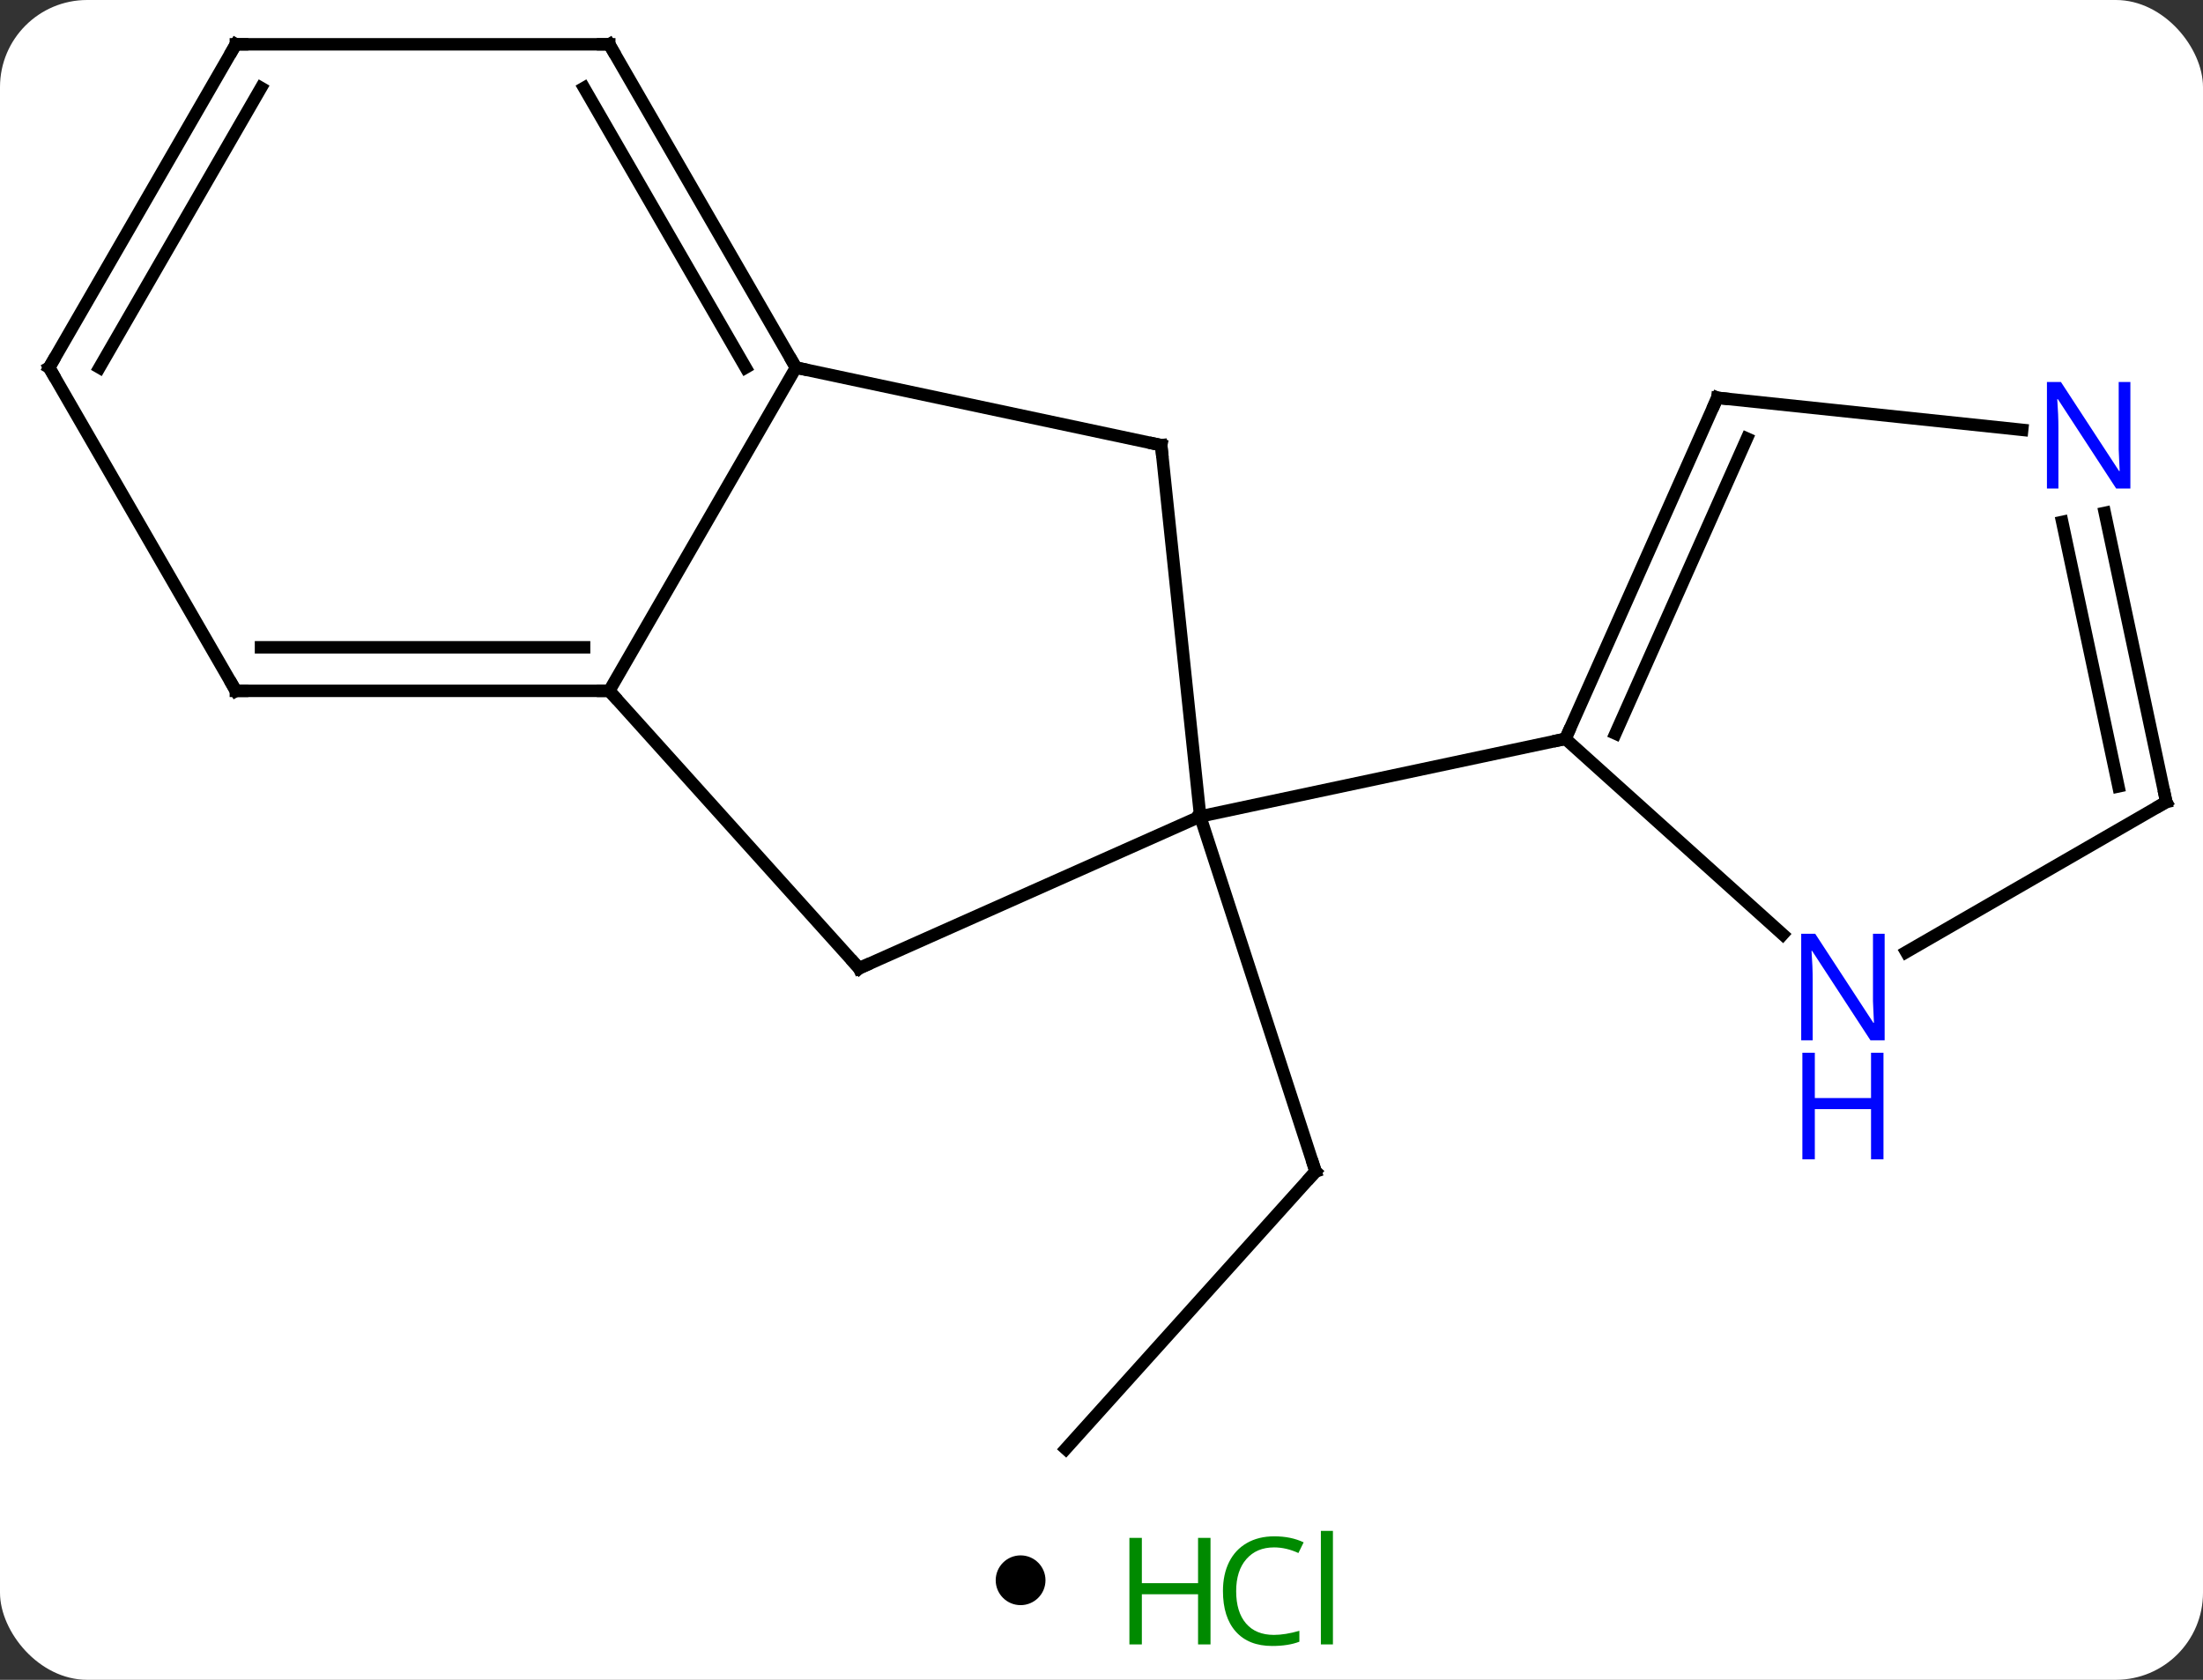<svg width="177" viewBox="0 0 177 135" style="fill-opacity:1; color-rendering:auto; color-interpolation:auto; text-rendering:auto; stroke:black; stroke-linecap:square; stroke-miterlimit:10; shape-rendering:auto; stroke-opacity:1; fill:black; stroke-dasharray:none; font-weight:normal; stroke-width:1; font-family:'Open Sans'; font-style:normal; stroke-linejoin:miter; font-size:12; stroke-dashoffset:0; image-rendering:auto;" height="135" class="cas-substance-image" xmlns:xlink="http://www.w3.org/1999/xlink" xmlns="http://www.w3.org/2000/svg"><rect x="0" y="0" width="177" height="135" fill="#333333" stroke="none"/><svg class="cas-substance-single-component"><rect y="0" x="0" width="177" stroke="none" ry="7" rx="7" height="135" fill="white" class="cas-substance-group"/><svg y="0" x="0" width="177" viewBox="0 0 177 120" style="fill:black;" height="120" class="cas-substance-single-component-image"><svg><g><g transform="translate(89,60)" style="text-rendering:geometricPrecision; color-rendering:optimizeQuality; color-interpolation:linearRGB; stroke-linecap:butt; image-rendering:optimizeQuality;"><line y2="56.439" y1="34.146" x2="-3.372" x1="16.701" style="fill:none;"/><line y2="5.613" y1="34.146" x2="7.431" x1="16.701" style="fill:none;"/><line y2="17.817" y1="5.613" x2="-19.977" x1="7.431" style="fill:none;"/><line y2="-24.222" y1="5.613" x2="4.296" x1="7.431" style="fill:none;"/><line y2="-0.624" y1="5.613" x2="36.774" x1="7.431" style="fill:none;"/><line y2="-4.479" y1="17.817" x2="-40.05" x1="-19.977" style="fill:none;"/><line y2="-30.459" y1="-24.222" x2="-25.05" x1="4.296" style="fill:none;"/><line y2="-30.459" y1="-4.479" x2="-25.05" x1="-40.05" style="fill:none;"/><line y2="-4.479" y1="-4.479" x2="-70.05" x1="-40.05" style="fill:none;"/><line y2="-7.979" y1="-7.979" x2="-68.029" x1="-42.071" style="fill:none;"/><line y2="-56.439" y1="-30.459" x2="-40.05" x1="-25.05" style="fill:none;"/><line y2="-52.939" y1="-30.459" x2="-42.071" x1="-29.091" style="fill:none;"/><line y2="-30.459" y1="-4.479" x2="-85.05" x1="-70.05" style="fill:none;"/><line y2="-56.439" y1="-56.439" x2="-70.05" x1="-40.05" style="fill:none;"/><line y2="-56.439" y1="-30.459" x2="-70.05" x1="-85.05" style="fill:none;"/><line y2="-52.939" y1="-30.459" x2="-68.029" x1="-81.009" style="fill:none;"/><line y2="-28.029" y1="-0.624" x2="48.978" x1="36.774" style="fill:none;"/><line y2="-24.759" y1="-1.046" x2="51.353" x1="40.793" style="fill:none;"/><line y2="15.093" y1="-0.624" x2="54.232" x1="36.774" style="fill:none;"/><line y2="-25.455" y1="-28.029" x2="73.472" x1="48.978" style="fill:none;"/><line y2="4.449" y1="16.514" x2="85.05" x1="64.154" style="fill:none;"/><line y2="4.449" y1="-18.782" x2="85.05" x1="80.112" style="fill:none;"/><line y2="3.2" y1="-18.054" x2="81.206" x1="76.689" style="fill:none;"/><path style="fill:none; stroke-miterlimit:5;" d="M16.366 34.518 L16.701 34.146 L16.547 33.67"/><path style="fill:none; stroke-miterlimit:5;" d="M-19.52 17.614 L-19.977 17.817 L-20.311 17.445"/><path style="fill:none; stroke-miterlimit:5;" d="M4.348 -23.725 L4.296 -24.222 L3.807 -24.326"/><path style="fill:none; stroke-miterlimit:5;" d="M-40.55 -4.479 L-40.05 -4.479 L-39.715 -4.107"/><path style="fill:none; stroke-miterlimit:5;" d="M-25.3 -30.892 L-25.05 -30.459 L-24.561 -30.355"/><path style="fill:none; stroke-miterlimit:5;" d="M-69.55 -4.479 L-70.05 -4.479 L-70.3 -4.912"/><path style="fill:none; stroke-miterlimit:5;" d="M-39.8 -56.006 L-40.05 -56.439 L-40.55 -56.439"/><path style="fill:none; stroke-miterlimit:5;" d="M-84.8 -30.026 L-85.05 -30.459 L-84.8 -30.892"/><path style="fill:none; stroke-miterlimit:5;" d="M-69.55 -56.439 L-70.05 -56.439 L-70.3 -56.006"/><path style="fill:none; stroke-miterlimit:5;" d="M36.977 -1.081 L36.774 -0.624 L36.285 -0.52"/><path style="fill:none; stroke-miterlimit:5;" d="M48.775 -27.572 L48.978 -28.029 L49.475 -27.977"/></g><g transform="translate(89,60)" style="stroke-linecap:butt; fill:rgb(0,5,255); text-rendering:geometricPrecision; color-rendering:optimizeQuality; image-rendering:optimizeQuality; font-family:'Open Sans'; stroke:rgb(0,5,255); color-interpolation:linearRGB; stroke-miterlimit:5;"><path style="stroke:none;" d="M62.422 23.605 L61.281 23.605 L56.593 16.418 L56.547 16.418 Q56.64 17.683 56.64 18.73 L56.64 23.605 L55.718 23.605 L55.718 15.043 L56.843 15.043 L61.515 22.199 L61.562 22.199 Q61.562 22.043 61.515 21.183 Q61.468 20.324 61.484 19.949 L61.484 15.043 L62.422 15.043 L62.422 23.605 Z"/><path style="stroke:none;" d="M62.328 33.168 L61.328 33.168 L61.328 29.137 L56.812 29.137 L56.812 33.168 L55.812 33.168 L55.812 24.605 L56.812 24.605 L56.812 28.246 L61.328 28.246 L61.328 24.605 L62.328 24.605 L62.328 33.168 Z"/><path style="stroke:none;" d="M82.165 -20.738 L81.024 -20.738 L76.336 -27.925 L76.29 -27.925 Q76.383 -26.66 76.383 -25.613 L76.383 -20.738 L75.461 -20.738 L75.461 -29.3 L76.586 -29.3 L81.258 -22.144 L81.305 -22.144 Q81.305 -22.3 81.258 -23.16 Q81.211 -24.019 81.227 -24.394 L81.227 -29.3 L82.165 -29.3 L82.165 -20.738 Z"/><path style="fill:none; stroke:black;" d="M84.617 4.699 L85.05 4.449 L84.946 3.96"/></g></g></svg></svg><svg y="120" x="80" class="cas-substance-saf"><svg y="5" x="0" width="4" style="fill:black;" height="4" class="cas-substance-saf-dot"><circle stroke="none" r="2" fill="black" cy="2" cx="2"/></svg><svg y="0" x="8" width="22" style="fill:black;" height="15" class="cas-substance-saf-image"><svg><g><g transform="translate(6,8)" style="fill:rgb(0,138,0); text-rendering:geometricPrecision; color-rendering:optimizeQuality; image-rendering:optimizeQuality; font-family:'Open Sans'; stroke:rgb(0,138,0); color-interpolation:linearRGB;"><path style="stroke:none;" d="M3.258 4.156 L2.258 4.156 L2.258 0.125 L-2.258 0.125 L-2.258 4.156 L-3.258 4.156 L-3.258 -4.406 L-2.258 -4.406 L-2.258 -0.766 L2.258 -0.766 L2.258 -4.406 L3.258 -4.406 L3.258 4.156 Z"/><path style="stroke:none;" d="M8.367 -3.641 Q6.961 -3.641 6.141 -2.703 Q5.32 -1.766 5.32 -0.125 Q5.32 1.547 6.109 2.469 Q6.898 3.391 8.352 3.391 Q9.258 3.391 10.398 3.062 L10.398 3.938 Q9.508 4.281 8.211 4.281 Q6.32 4.281 5.289 3.125 Q4.258 1.969 4.258 -0.141 Q4.258 -1.469 4.75 -2.461 Q5.242 -3.453 6.18 -3.992 Q7.117 -4.531 8.383 -4.531 Q9.727 -4.531 10.742 -4.047 L10.32 -3.188 Q9.336 -3.641 8.367 -3.641 ZM13.094 4.156 L12.125 4.156 L12.125 -4.969 L13.094 -4.969 L13.094 4.156 Z"/></g></g></svg></svg></svg></svg></svg>